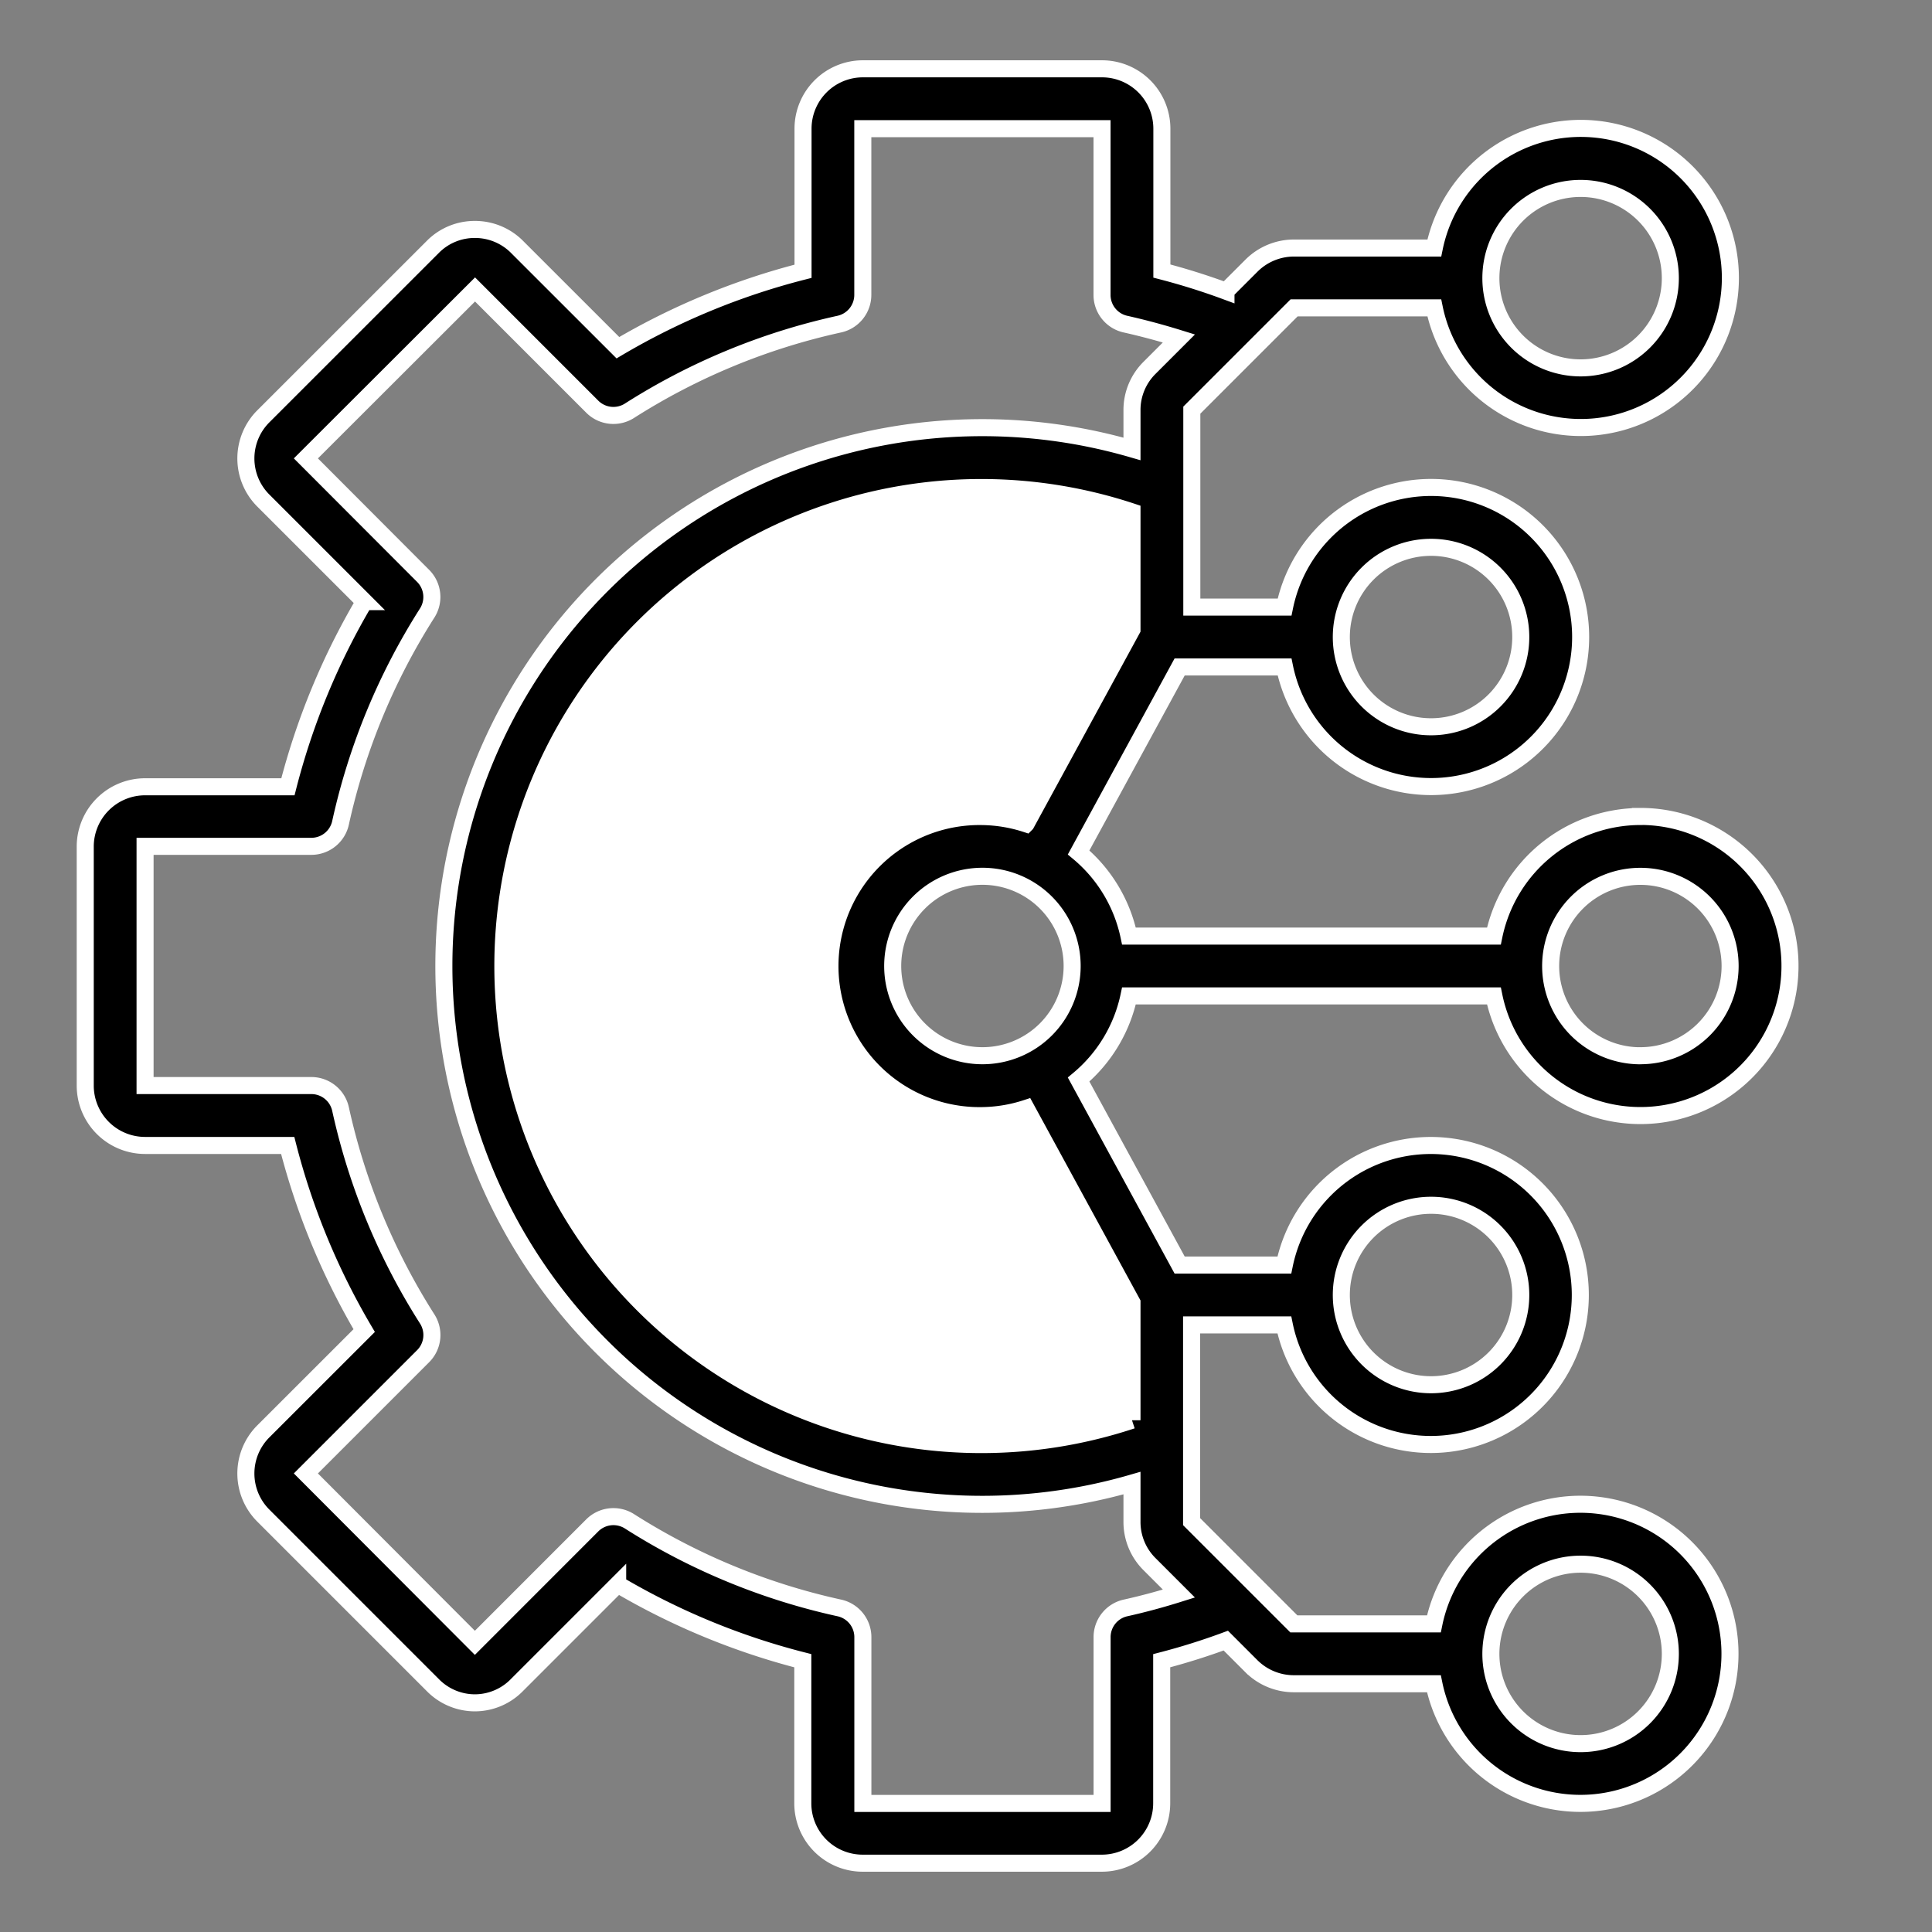 <svg xmlns="http://www.w3.org/2000/svg" width="34" height="34" viewBox="0 0 34 34">
    <rect x="0" y="0" width="34" height="34" fill="#808080" stroke="none"/>
    <g id="Group_102221" data-name="Group 102221" transform="translate(14487.5 13497)">
        <g id="Rectangle_33415" data-name="Rectangle 33415" transform="translate(-14487.5 -13497)"
            fill="#fff" stroke="#707070" stroke-width="1" opacity="0">
            <rect width="34" height="34" stroke="none"></rect>
            <rect x="0.5" y="0.5" width="33" height="33" fill="none"></rect>
        </g>
        <g id="manufacturing" transform="translate(-14486 -13495.789)">
            <path class="blue" data-name="Path 108499"
                d="M18.374,24.095V21.761l-1.627-3.337-2.465-.418-.794-1.814V14.323l1.773-1.089h1.486l2-3.569-.371-1.926S7.493,6.108,7.315,15.6,18.374,24.095,18.374,24.095Z"
                fill="#fff" stroke="#fff" stroke-width="1"></path>
            <path id="Path_108490" data-name="Path 108490"
                d="M27.368,13.158a2.636,2.636,0,0,0-2.578,2.105H18.368a2.622,2.622,0,0,0-.886-1.472l1.778-3.265h1.846a2.632,2.632,0,1,0,0-1.053H19.474V6.007l1.8-1.8h2.467a2.632,2.632,0,1,0,0-1.053H21.27a1.059,1.059,0,0,0-.744.308l-.451.451a11.762,11.762,0,0,0-1.128-.354V1.053A1.054,1.054,0,0,0,17.895,0h-4.21a1.054,1.054,0,0,0-1.053,1.053v2.51A12.46,12.46,0,0,0,9.374,4.908L7.608,3.143a1.042,1.042,0,0,0-.751-.316h0a1.034,1.034,0,0,0-.745.312L3.143,6.107a1.048,1.048,0,0,0,0,1.5l1.77,1.77a12.482,12.482,0,0,0-1.346,3.258H1.053A1.054,1.054,0,0,0,0,13.684v4.21a1.054,1.054,0,0,0,1.053,1.053h2.51a12.482,12.482,0,0,0,1.346,3.258L3.143,23.97a1.048,1.048,0,0,0,0,1.5l2.969,2.969a1.039,1.039,0,0,0,.75.317h0A1.037,1.037,0,0,0,7.6,28.44l1.77-1.77a12.459,12.459,0,0,0,3.258,1.345v2.51a1.054,1.054,0,0,0,1.053,1.053h4.21a1.054,1.054,0,0,0,1.053-1.053V28.015a11.762,11.762,0,0,0,1.128-.354l.451.451a1.059,1.059,0,0,0,.744.308h2.467a2.632,2.632,0,1,0,0-1.053H21.27l-1.8-1.8V22.105h1.632a2.631,2.631,0,1,0,0-1.053H19.26l-1.778-3.265a2.622,2.622,0,0,0,.886-1.472H24.79a2.632,2.632,0,1,0,2.578-3.158ZM26.316,2.105a1.579,1.579,0,1,1-1.579,1.579A1.579,1.579,0,0,1,26.316,2.105Zm0,24.211a1.579,1.579,0,1,1-1.579,1.579A1.579,1.579,0,0,1,26.316,26.316ZM15.789,17.368a1.579,1.579,0,1,1,1.579-1.579A1.579,1.579,0,0,1,15.789,17.368Zm7.895-8.947A1.579,1.579,0,1,1,22.105,10,1.579,1.579,0,0,1,23.684,8.421ZM18.307,27.086a.526.526,0,0,0-.412.514v2.926h-4.21V27.6a.526.526,0,0,0-.414-.514,11.426,11.426,0,0,1-3.694-1.525.527.527,0,0,0-.654.072L6.857,27.7,3.883,24.719l2.063-2.063A.526.526,0,0,0,6.018,22a11.44,11.44,0,0,1-1.525-3.693.526.526,0,0,0-.514-.414H1.053v-4.21H3.979a.526.526,0,0,0,.514-.414A11.439,11.439,0,0,1,6.018,9.577a.526.526,0,0,0-.072-.654L3.883,6.856,6.86,3.883,8.923,5.946a.526.526,0,0,0,.654.072,11.421,11.421,0,0,1,3.693-1.525.527.527,0,0,0,.414-.514V1.053h4.21V3.979a.526.526,0,0,0,.412.514c.325.073.638.158.941.252l-.518.518a1.045,1.045,0,0,0-.308.744v.682a9.474,9.474,0,1,0,0,18.2v.682a1.046,1.046,0,0,0,.308.744l.518.518C18.945,26.928,18.632,27.014,18.307,27.086ZM23.684,20a1.579,1.579,0,1,1-1.579,1.579A1.579,1.579,0,0,1,23.684,20Zm-5.263,1.713v2.07a8.421,8.421,0,1,1,0-15.986v2.07l-1.863,3.42a2.606,2.606,0,0,0-.769-.128,2.632,2.632,0,1,0,0,5.263,2.605,2.605,0,0,0,.769-.128Zm8.947-4.344a1.579,1.579,0,1,1,1.579-1.579A1.579,1.579,0,0,1,27.368,17.368Zm0,0"
                stroke="#fff" stroke-width="0.3"></path>
        </g>
    </g>
</svg>